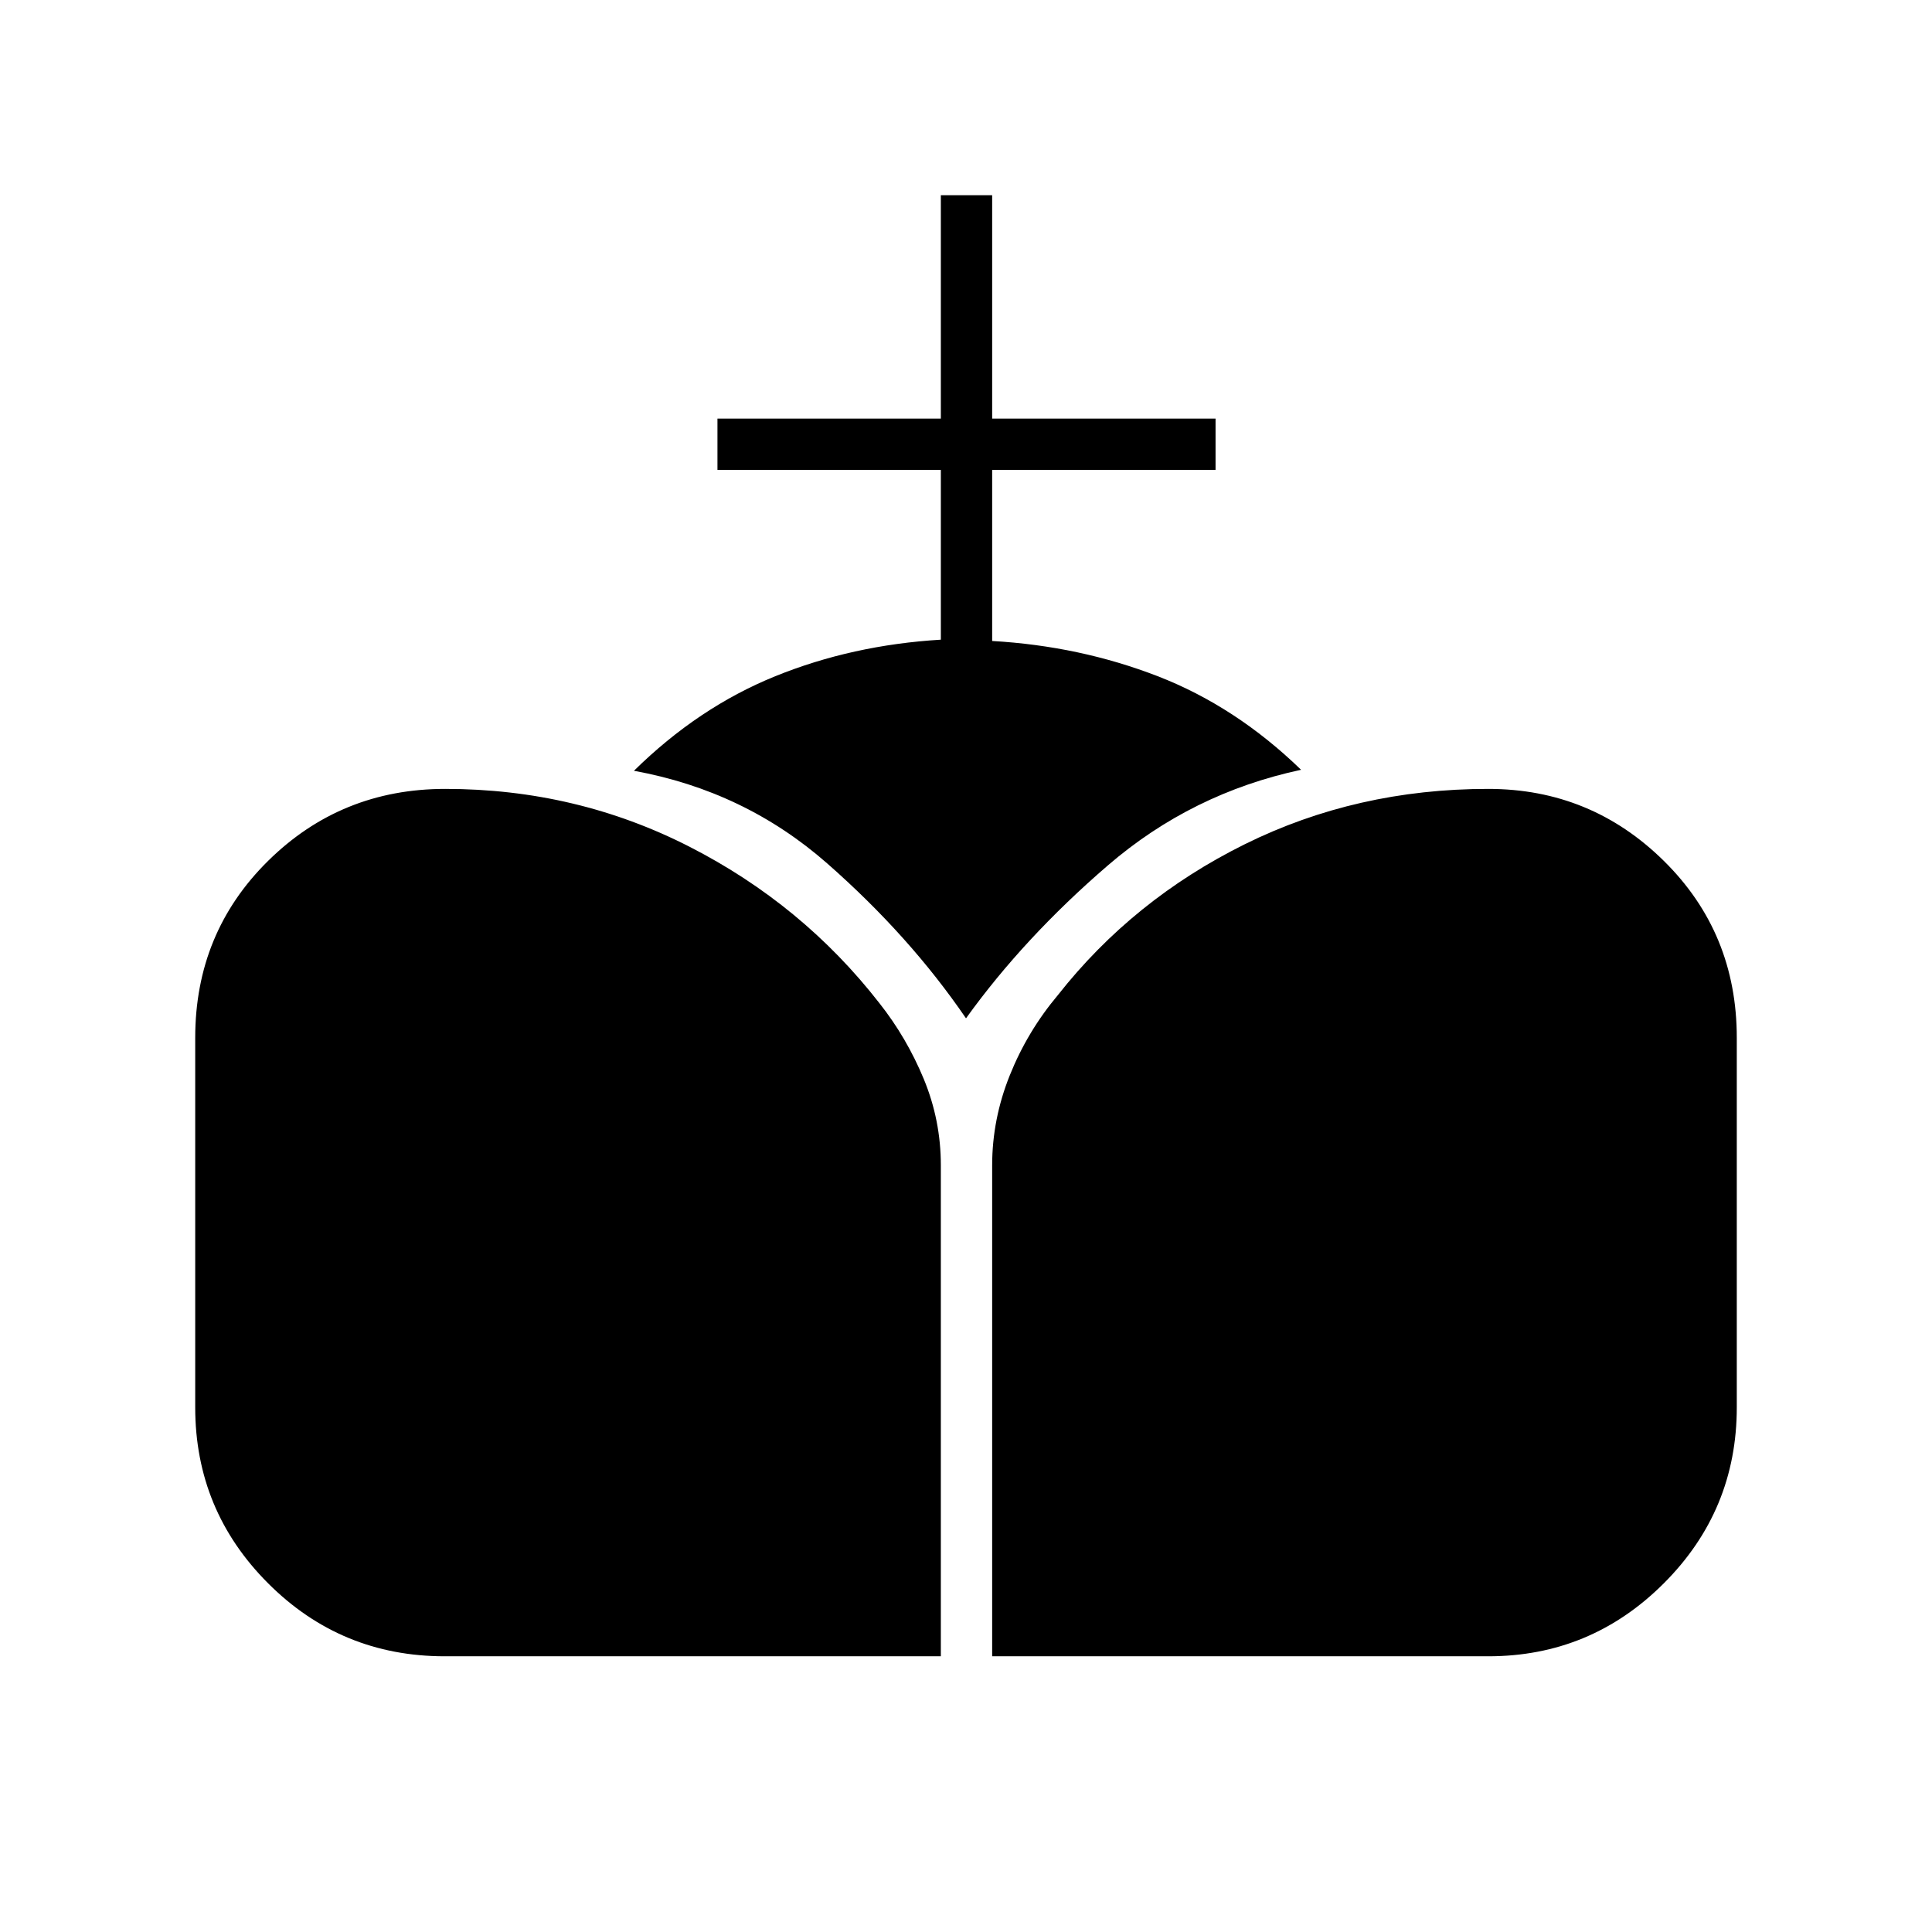 <svg xmlns="http://www.w3.org/2000/svg" height="24" viewBox="0 -960 960 960" width="24"><path d="M493-137v-244q0-22.84 8.75-44.67 8.75-21.83 23.87-39.83 37.38-47.5 92.9-75Q674.05-568 739.5-568q50.97 0 87.23 35.75Q863-496.5 863-444.3v183.6q0 51.2-36.27 87.45Q790.47-137 739.5-137H493Zm-272 0q-51.53 0-87.77-36.25Q97-209.5 97-260.7v-183.6q0-52.2 36.23-87.95Q169.47-568 221.25-568q65.11 0 121.35 28.73 56.23 28.73 94.4 77.77 13.53 17.13 22.02 37.65 8.48 20.52 8.48 42.85v244H221Zm259-317q-28-41-69-77t-96-46q32-31.5 70.25-47t82.25-18.15v-84.35h-111V-752h111v-111H493v111h111v25.5H493v85q43.5 2.5 82.25 17.5t71.25 46.5q-54.35 11.63-96 47.51Q508.85-494.12 480-454Z"/></svg>